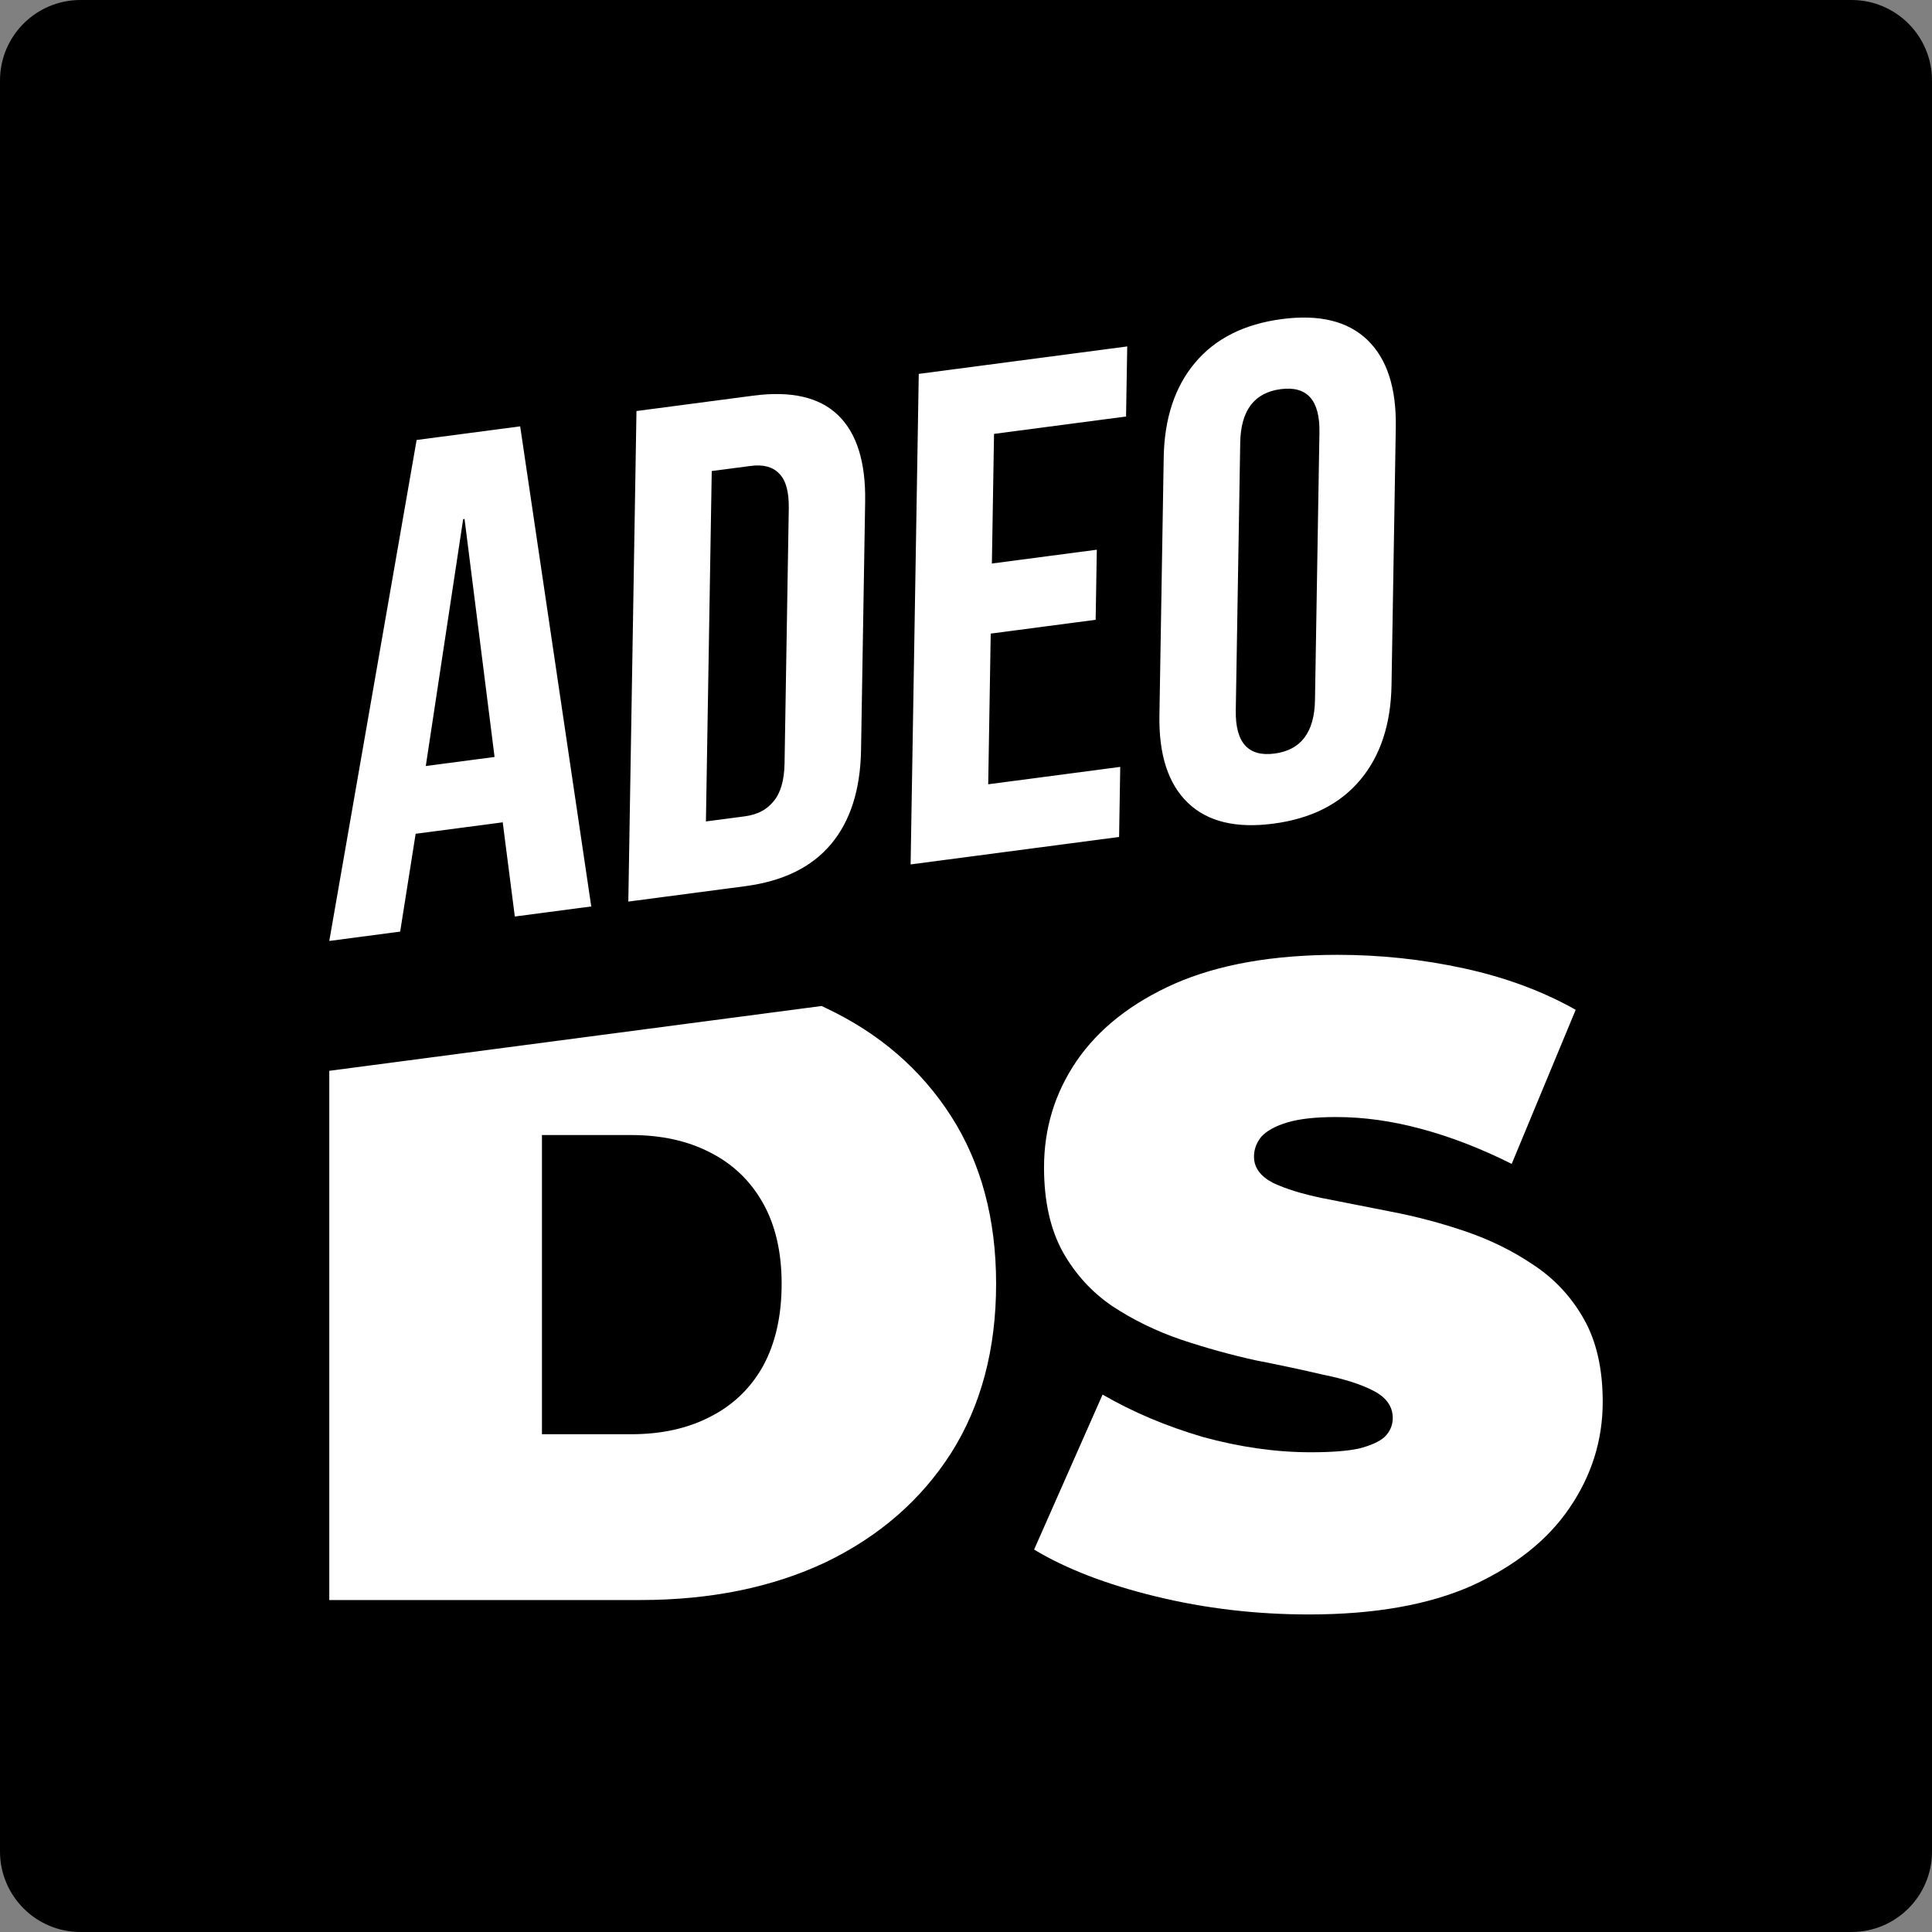 <svg width="48" height="48" viewBox="0 0 96 96" fill="none" xmlns="http://www.w3.org/2000/svg">
<rect x="0" y="0" width="96" height="96" fill="#808080" stroke="none"/>
<path d="M0 4C0 1.791 1.791 0 4 0H92C94.209 0 96 1.791 96 4V92C96 94.209 94.209 96 92 96H4C1.791 96 0 94.209 0 92V4Z" fill="black"/>
<path d="M20.702 21.862L25.847 21.185L29.379 45.041L25.581 45.541L24.971 40.792L24.969 40.862L20.653 41.43L19.884 46.291L16.362 46.755L20.702 21.862ZM24.575 37.613L23.083 25.788L23.014 25.797L21.157 38.063L24.575 37.613Z" fill="white"/>
<path d="M31.626 20.424L37.426 19.66C39.314 19.412 40.721 19.736 41.648 20.634C42.575 21.531 43.022 22.966 42.989 24.939L42.785 37.266C42.752 39.239 42.255 40.798 41.294 41.944C40.334 43.09 38.91 43.787 37.022 44.035L31.221 44.799L31.626 20.424ZM37.011 40.562C37.632 40.48 38.107 40.232 38.436 39.819C38.787 39.402 38.97 38.775 38.984 37.94L39.194 25.265C39.208 24.429 39.045 23.848 38.706 23.522C38.39 23.193 37.921 23.07 37.3 23.152L35.366 23.406L35.077 40.817L37.011 40.562Z" fill="white"/>
<path d="M45.653 18.578L56.011 17.214L55.953 20.696L49.393 21.559L49.286 28.001L54.5 27.315L54.442 30.797L49.228 31.483L49.104 38.97L55.664 38.106L55.607 41.588L45.248 42.952L45.653 18.578Z" fill="white"/>
<path d="M63.276 40.926C61.411 41.172 59.993 40.826 59.021 39.888C58.049 38.951 57.579 37.507 57.611 35.557L57.824 22.743C57.856 20.793 58.376 19.219 59.384 18.021C60.391 16.822 61.827 16.101 63.692 15.855C65.556 15.61 66.974 15.956 67.947 16.893C68.919 17.831 69.388 19.274 69.356 21.224L69.144 34.039C69.111 35.989 68.591 37.563 67.584 38.761C66.576 39.959 65.14 40.681 63.276 40.926ZM63.334 37.444C64.646 37.271 65.315 36.384 65.341 34.782L65.562 21.481C65.589 19.879 64.946 19.165 63.634 19.337C62.322 19.51 61.653 20.397 61.626 21.999L61.405 35.301C61.379 36.902 62.022 37.617 63.334 37.444Z" fill="white"/>
<path fill-rule="evenodd" clip-rule="evenodd" d="M16.362 53.208V79.505H31.81C35.302 79.505 38.377 78.878 41.033 77.624C43.69 76.341 45.765 74.535 47.257 72.206C48.75 69.848 49.496 67.042 49.496 63.788C49.496 60.565 48.75 57.788 47.257 55.46C45.765 53.132 43.69 51.341 41.033 50.087C40.964 50.053 40.894 50.02 40.824 49.987L16.362 53.208ZM31.362 71.266H26.929V56.4H31.362C32.854 56.4 34.153 56.684 35.257 57.251C36.392 57.818 37.272 58.654 37.899 59.759C38.526 60.863 38.839 62.206 38.839 63.788C38.839 65.4 38.526 66.773 37.899 67.908C37.272 69.012 36.392 69.848 35.257 70.415C34.153 70.982 32.854 71.266 31.362 71.266Z" fill="white"/>
<path d="M57.429 79.326C59.877 79.923 62.414 80.221 65.041 80.221C68.295 80.221 70.996 79.744 73.145 78.788C75.295 77.803 76.907 76.52 77.981 74.938C79.086 73.326 79.638 71.564 79.638 69.654C79.638 68.012 79.325 66.639 78.698 65.535C78.071 64.43 77.235 63.535 76.19 62.848C75.175 62.162 74.056 61.609 72.832 61.191C71.608 60.773 70.369 60.445 69.116 60.206C67.892 59.968 66.757 59.744 65.713 59.535C64.698 59.326 63.877 59.072 63.25 58.774C62.623 58.445 62.31 58.012 62.31 57.475C62.31 57.117 62.429 56.788 62.668 56.49C62.937 56.191 63.369 55.953 63.966 55.774C64.563 55.594 65.369 55.505 66.384 55.505C67.757 55.505 69.16 55.699 70.593 56.087C72.056 56.475 73.563 57.057 75.116 57.833L78.295 50.177C76.653 49.251 74.802 48.565 72.743 48.117C70.683 47.669 68.593 47.445 66.474 47.445C63.25 47.445 60.548 47.923 58.369 48.878C56.22 49.833 54.593 51.117 53.489 52.729C52.414 54.311 51.877 56.072 51.877 58.012C51.877 59.684 52.19 61.087 52.817 62.221C53.444 63.326 54.265 64.221 55.28 64.908C56.325 65.594 57.459 66.147 58.683 66.565C59.937 66.983 61.175 67.326 62.399 67.594C63.623 67.833 64.743 68.072 65.757 68.311C66.802 68.52 67.638 68.788 68.265 69.117C68.892 69.445 69.205 69.893 69.205 70.46C69.205 70.818 69.071 71.132 68.802 71.4C68.534 71.639 68.101 71.833 67.504 71.982C66.936 72.102 66.145 72.162 65.131 72.162C63.399 72.162 61.608 71.908 59.758 71.4C57.937 70.863 56.28 70.162 54.787 69.296L51.384 76.997C52.967 77.953 54.981 78.729 57.429 79.326Z" fill="white"/>
</svg>

